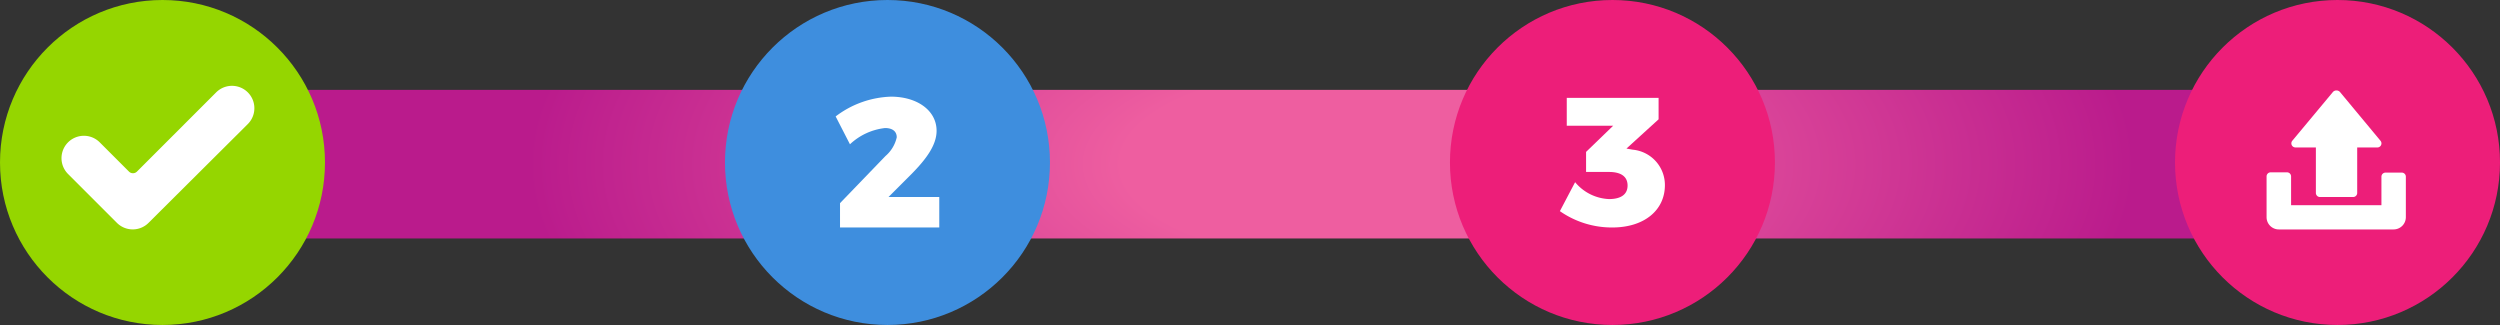 <svg id="Layer_1" data-name="Layer 1" xmlns="http://www.w3.org/2000/svg" xmlns:xlink="http://www.w3.org/1999/xlink" viewBox="0 0 269.25 35"><rect x="0" y="0" width="269.25" height="35" fill="#333333" stroke="none"/><defs><style>.cls-1,.cls-2{fill:none;}.cls-2{stroke-linecap:round;stroke-linejoin:round;stroke-width:16px;stroke:url(#radial-gradient);}.cls-3{fill:#95d600;}.cls-4{clip-path:url(#clip-path);}.cls-5{fill:#fff;}.cls-6{fill:#3e8ede;}.cls-7{fill:#ed1e79;}</style><radialGradient id="radial-gradient" cx="753.52" cy="110.86" r="76.58" gradientTransform="translate(-708.06 -37.75) scale(1.13 0.5)" gradientUnits="userSpaceOnUse"><stop offset="0.26" stop-color="#ee5ea0"/><stop offset="1" stop-color="#ba1b8c"/></radialGradient><clipPath id="clip-path"><rect class="cls-1" x="6.62" y="9.24" width="21" height="15.91"/></clipPath></defs><title>31</title><line class="cls-2" x1="252.15" y1="17.68" x2="27.15" y2="17.68"/><circle class="cls-3" cx="17.5" cy="17.5" r="17.5"/><g class="cls-4"><path class="cls-5" d="M16,24a2.41,2.41,0,0,1-3.41,0L7.33,18.74a2.41,2.41,0,0,1,3.41-3.41l3.15,3.15a.61.61,0,0,0,.86,0l8.53-8.53a2.41,2.41,0,1,1,3.41,3.41Zm0,0"/></g><circle class="cls-6" cx="95.58" cy="17.5" r="17.5"/><path class="cls-5" d="M96.58,14.79c0-.63-.45-1-1.26-1a6.58,6.58,0,0,0-3.78,1.75l-1.54-3a10.35,10.35,0,0,1,5.95-2.13c2.82,0,4.92,1.48,4.92,3.68,0,1.56-1.16,3.09-2.7,4.65l-2.48,2.48h5.47V24.5H90.47V21.88l4.9-5.08A3.71,3.71,0,0,0,96.58,14.79Z"/><circle class="cls-7" cx="173.66" cy="17.5" r="17.5"/><path class="cls-5" d="M179.31,19.94c0,2.69-2.21,4.56-5.67,4.56A9.77,9.77,0,0,1,168,22.74l1.64-3.12a5,5,0,0,0,3.65,1.82c1.3,0,2-.51,2-1.46s-.69-1.46-2-1.46h-2.47V16.36l2.92-2.82h-5v-3h9.89v2.31L175.17,16l.67.12A3.82,3.82,0,0,1,179.31,19.94Z"/><circle class="cls-7" cx="251.75" cy="17.5" r="17.5"/><path class="cls-5" d="M256.38,15.16,252,9.89a.52.52,0,0,0-.73,0l-4.39,5.27a.44.44,0,0,0,.34.72h2.2v4.9a.44.44,0,0,0,.44.44h3.57a.44.44,0,0,0,.44-.44v-4.9H256A.44.44,0,0,0,256.38,15.16Z"/><path class="cls-5" d="M258.68,18.59h-1.76a.44.44,0,0,0-.44.44V22.1h-9.73V19a.44.44,0,0,0-.44-.44h-1.76a.44.44,0,0,0-.44.44v4.39a1.32,1.32,0,0,0,1.32,1.32h12.36a1.32,1.32,0,0,0,1.32-1.32V19A.44.44,0,0,0,258.68,18.59Z"/></svg>